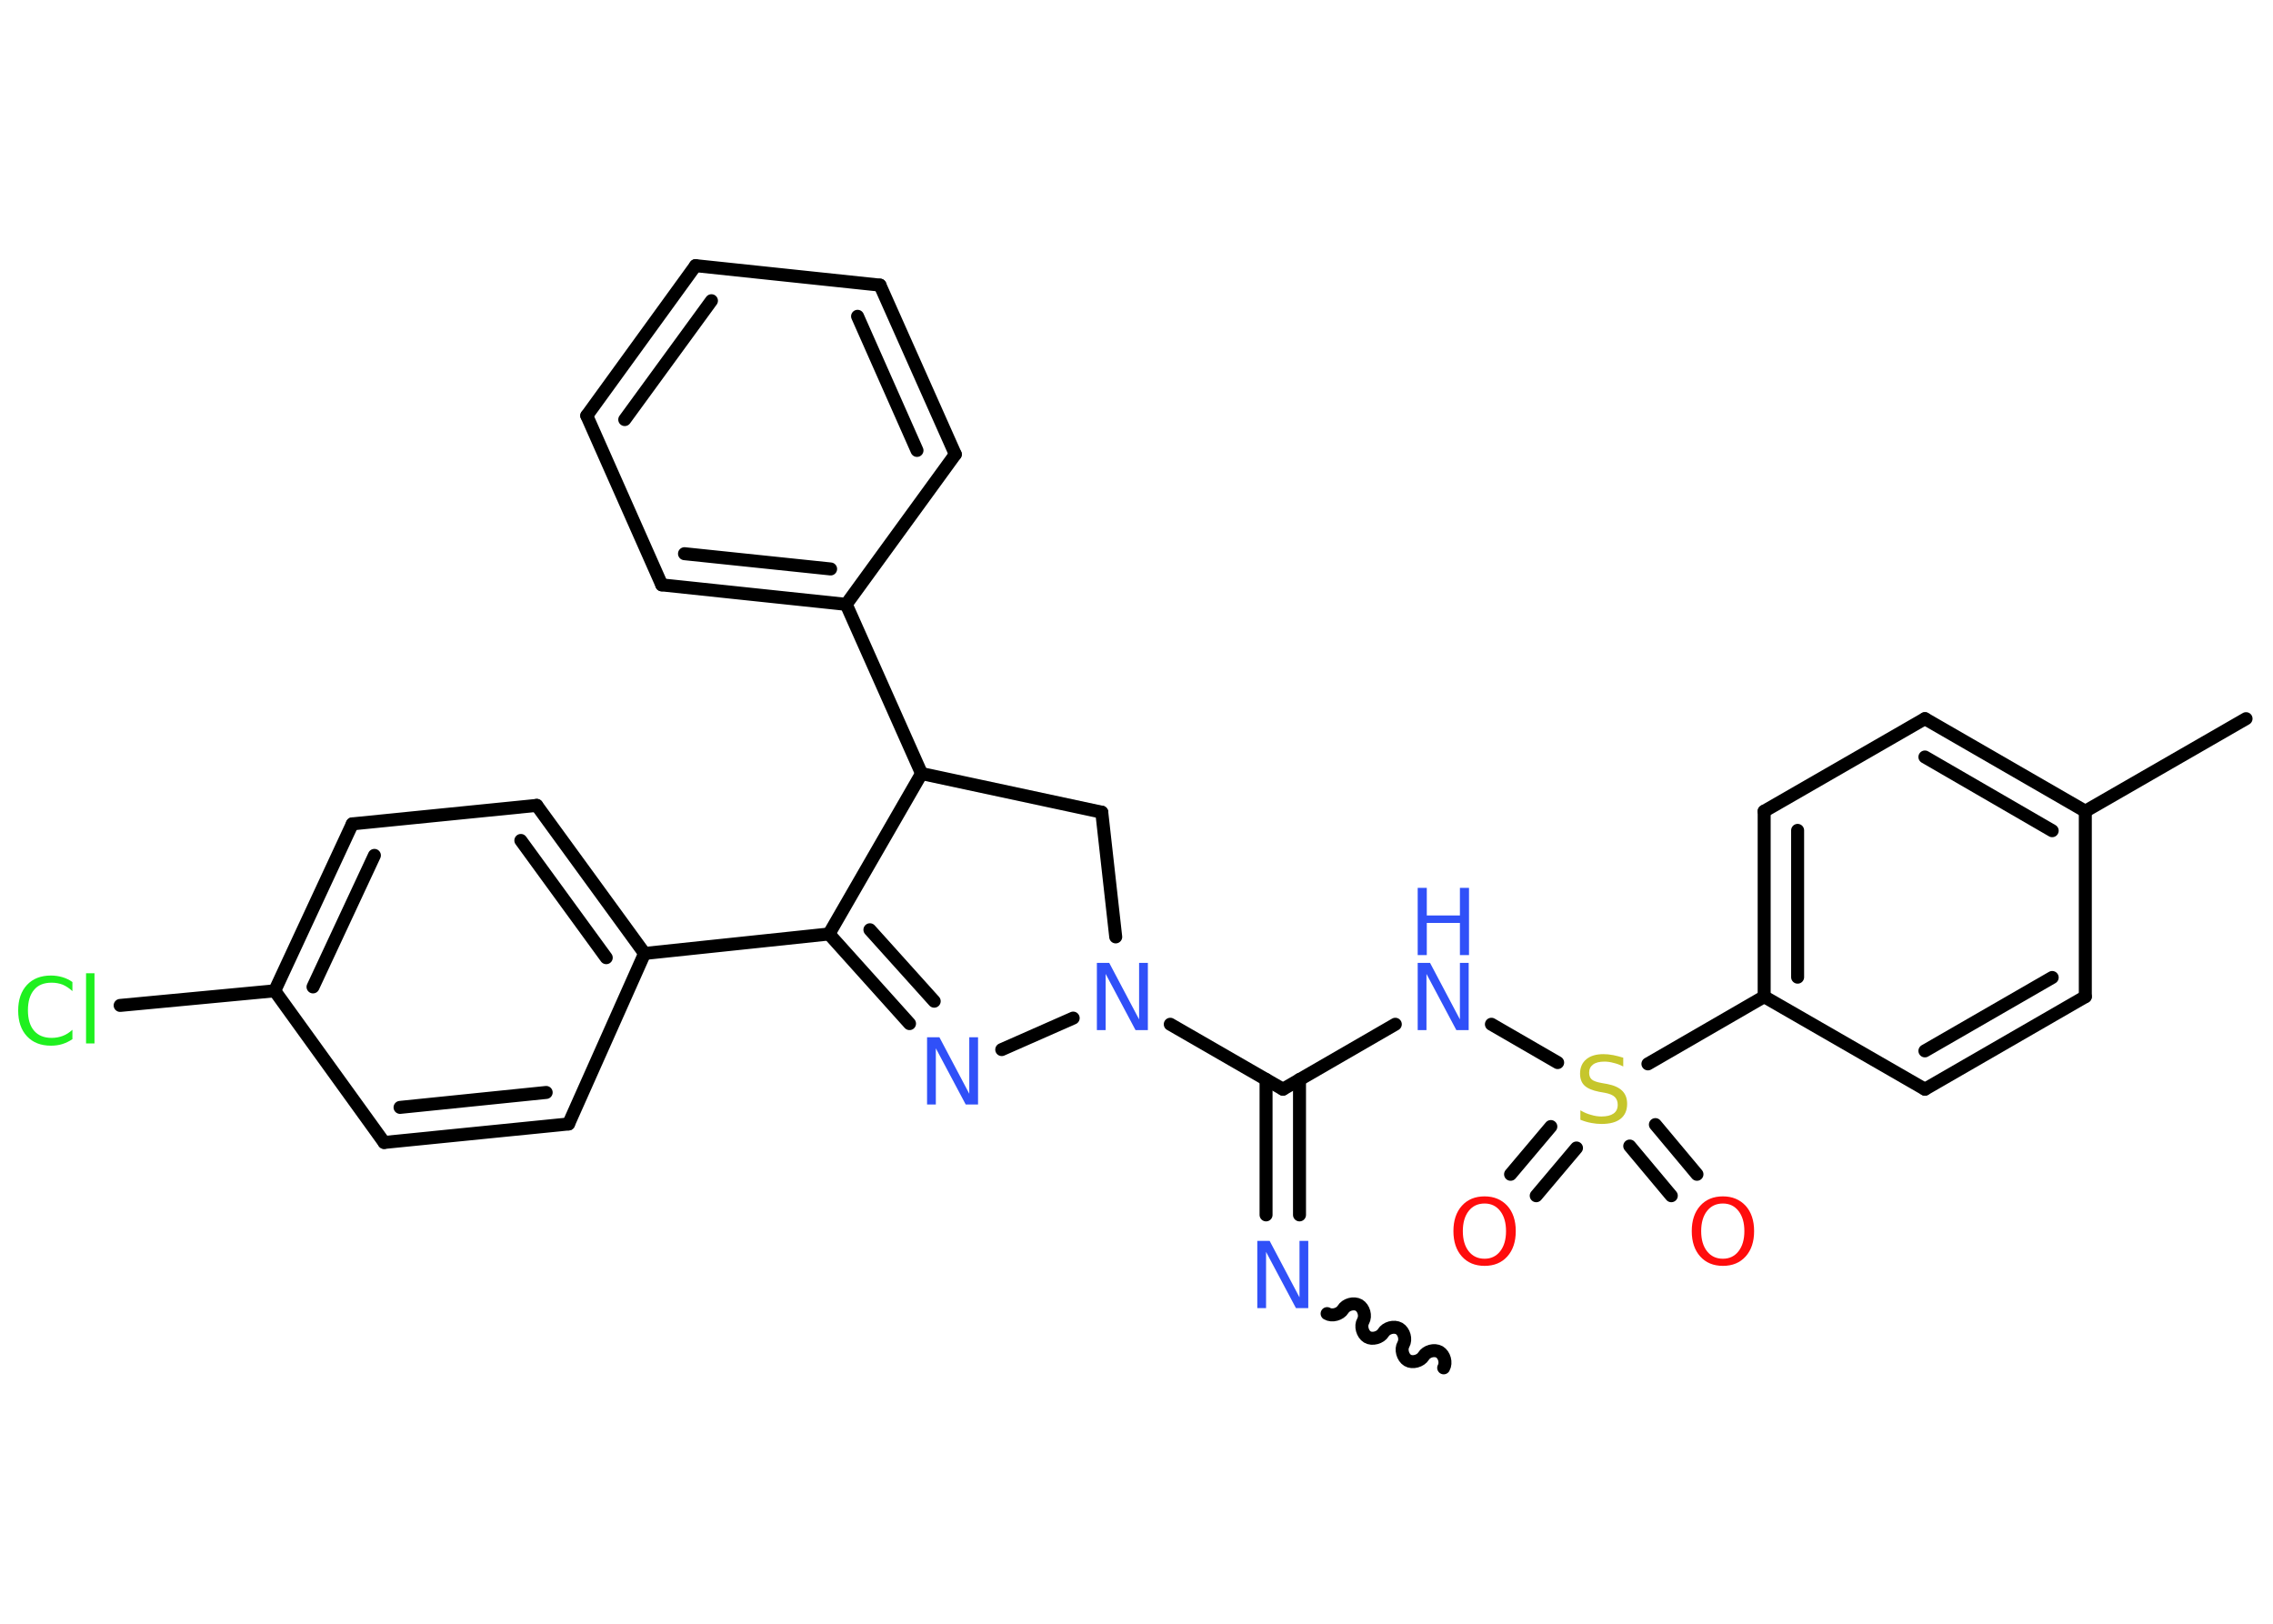 <?xml version='1.0' encoding='UTF-8'?>
<!DOCTYPE svg PUBLIC "-//W3C//DTD SVG 1.1//EN" "http://www.w3.org/Graphics/SVG/1.1/DTD/svg11.dtd">
<svg version='1.2' xmlns='http://www.w3.org/2000/svg' xmlns:xlink='http://www.w3.org/1999/xlink' width='70.0mm' height='50.0mm' viewBox='0 0 70.0 50.0'>
  <desc>Generated by the Chemistry Development Kit (http://github.com/cdk)</desc>
  <g stroke-linecap='round' stroke-linejoin='round' stroke='#000000' stroke-width='.4' fill='#3050F8'>
    <rect x='.0' y='.0' width='70.0' height='50.0' fill='#FFFFFF' stroke='none'/>
    <g id='mol1' class='mol'>
      <path id='mol1bnd1' class='bond' d='M40.87 40.45c.15 .09 .4 .02 .49 -.13c.09 -.15 .33 -.22 .49 -.13c.15 .09 .22 .33 .13 .49c-.09 .15 -.02 .4 .13 .49c.15 .09 .4 .02 .49 -.13c.09 -.15 .33 -.22 .49 -.13c.15 .09 .22 .33 .13 .49c-.09 .15 -.02 .4 .13 .49c.15 .09 .4 .02 .49 -.13c.09 -.15 .33 -.22 .49 -.13c.15 .09 .22 .33 .13 .49' fill='none' stroke='#000000' stroke-width='.4'/>
      <g id='mol1bnd2' class='bond'>
        <line x1='38.99' y1='37.41' x2='38.99' y2='33.24'/>
        <line x1='40.02' y1='37.41' x2='40.02' y2='33.24'/>
      </g>
      <line id='mol1bnd3' class='bond' x1='39.51' y1='33.54' x2='42.97' y2='31.54'/>
      <line id='mol1bnd4' class='bond' x1='45.93' y1='31.54' x2='47.97' y2='32.72'/>
      <g id='mol1bnd5' class='bond'>
        <line x1='48.55' y1='35.35' x2='47.31' y2='36.82'/>
        <line x1='47.76' y1='34.69' x2='46.52' y2='36.16'/>
      </g>
      <g id='mol1bnd6' class='bond'>
        <line x1='50.98' y1='34.63' x2='52.26' y2='36.16'/>
        <line x1='50.19' y1='35.29' x2='51.47' y2='36.82'/>
      </g>
      <line id='mol1bnd7' class='bond' x1='50.75' y1='32.76' x2='54.33' y2='30.69'/>
      <g id='mol1bnd8' class='bond'>
        <line x1='54.33' y1='24.98' x2='54.33' y2='30.69'/>
        <line x1='55.36' y1='25.57' x2='55.36' y2='30.09'/>
      </g>
      <line id='mol1bnd9' class='bond' x1='54.33' y1='24.98' x2='59.28' y2='22.13'/>
      <g id='mol1bnd10' class='bond'>
        <line x1='64.22' y1='24.98' x2='59.28' y2='22.13'/>
        <line x1='63.2' y1='25.58' x2='59.28' y2='23.31'/>
      </g>
      <line id='mol1bnd11' class='bond' x1='64.22' y1='24.98' x2='69.17' y2='22.13'/>
      <line id='mol1bnd12' class='bond' x1='64.22' y1='24.98' x2='64.22' y2='30.69'/>
      <g id='mol1bnd13' class='bond'>
        <line x1='59.28' y1='33.54' x2='64.22' y2='30.69'/>
        <line x1='59.28' y1='32.36' x2='63.2' y2='30.1'/>
      </g>
      <line id='mol1bnd14' class='bond' x1='54.33' y1='30.69' x2='59.28' y2='33.54'/>
      <line id='mol1bnd15' class='bond' x1='39.51' y1='33.54' x2='36.04' y2='31.54'/>
      <line id='mol1bnd16' class='bond' x1='34.36' y1='28.85' x2='33.93' y2='25.01'/>
      <line id='mol1bnd17' class='bond' x1='33.93' y1='25.01' x2='28.38' y2='23.82'/>
      <line id='mol1bnd18' class='bond' x1='28.38' y1='23.82' x2='26.06' y2='18.61'/>
      <g id='mol1bnd19' class='bond'>
        <line x1='20.38' y1='18.01' x2='26.06' y2='18.61'/>
        <line x1='21.08' y1='17.05' x2='25.58' y2='17.52'/>
      </g>
      <line id='mol1bnd20' class='bond' x1='20.38' y1='18.01' x2='18.07' y2='12.8'/>
      <g id='mol1bnd21' class='bond'>
        <line x1='21.42' y1='8.18' x2='18.07' y2='12.8'/>
        <line x1='21.91' y1='9.26' x2='19.24' y2='12.92'/>
      </g>
      <line id='mol1bnd22' class='bond' x1='21.42' y1='8.18' x2='27.1' y2='8.78'/>
      <g id='mol1bnd23' class='bond'>
        <line x1='29.42' y1='13.99' x2='27.1' y2='8.78'/>
        <line x1='28.24' y1='13.87' x2='26.41' y2='9.74'/>
      </g>
      <line id='mol1bnd24' class='bond' x1='26.06' y1='18.61' x2='29.42' y2='13.99'/>
      <line id='mol1bnd25' class='bond' x1='28.38' y1='23.82' x2='25.53' y2='28.76'/>
      <line id='mol1bnd26' class='bond' x1='25.53' y1='28.76' x2='19.85' y2='29.36'/>
      <g id='mol1bnd27' class='bond'>
        <line x1='19.85' y1='29.36' x2='16.53' y2='24.8'/>
        <line x1='18.67' y1='29.49' x2='16.04' y2='25.88'/>
      </g>
      <line id='mol1bnd28' class='bond' x1='16.53' y1='24.8' x2='10.85' y2='25.37'/>
      <g id='mol1bnd29' class='bond'>
        <line x1='10.85' y1='25.37' x2='8.46' y2='30.51'/>
        <line x1='11.53' y1='26.34' x2='9.64' y2='30.39'/>
      </g>
      <line id='mol1bnd30' class='bond' x1='8.46' y1='30.51' x2='3.7' y2='30.96'/>
      <line id='mol1bnd31' class='bond' x1='8.46' y1='30.51' x2='11.83' y2='35.18'/>
      <g id='mol1bnd32' class='bond'>
        <line x1='11.83' y1='35.18' x2='17.51' y2='34.61'/>
        <line x1='12.32' y1='34.1' x2='16.82' y2='33.64'/>
      </g>
      <line id='mol1bnd33' class='bond' x1='19.85' y1='29.36' x2='17.51' y2='34.61'/>
      <g id='mol1bnd34' class='bond'>
        <line x1='25.53' y1='28.76' x2='28.01' y2='31.52'/>
        <line x1='26.79' y1='28.63' x2='28.77' y2='30.83'/>
      </g>
      <line id='mol1bnd35' class='bond' x1='33.05' y1='31.35' x2='30.85' y2='32.32'/>
      <path id='mol1atm2' class='atom' d='M38.72 38.21h.38l.92 1.74v-1.74h.27v2.07h-.38l-.92 -1.73v1.73h-.27v-2.07z' stroke='none'/>
      <g id='mol1atm4' class='atom'>
        <path d='M43.66 29.65h.38l.92 1.74v-1.74h.27v2.07h-.38l-.92 -1.73v1.73h-.27v-2.07z' stroke='none'/>
        <path d='M43.66 27.34h.28v.85h1.02v-.85h.28v2.07h-.28v-.99h-1.02v.99h-.28v-2.07z' stroke='none'/>
      </g>
      <path id='mol1atm5' class='atom' d='M49.99 32.57v.27q-.16 -.08 -.3 -.11q-.14 -.04 -.28 -.04q-.23 .0 -.35 .09q-.12 .09 -.12 .25q.0 .14 .08 .21q.08 .07 .31 .11l.17 .03q.31 .06 .46 .21q.15 .15 .15 .4q.0 .3 -.2 .46q-.2 .16 -.59 .16q-.15 .0 -.31 -.03q-.17 -.03 -.34 -.1v-.29q.17 .1 .33 .14q.16 .05 .32 .05q.24 .0 .37 -.09q.13 -.09 .13 -.27q.0 -.15 -.09 -.24q-.09 -.09 -.31 -.13l-.17 -.03q-.31 -.06 -.45 -.19q-.14 -.13 -.14 -.37q.0 -.28 .19 -.44q.19 -.16 .53 -.16q.14 .0 .3 .03q.15 .03 .31 .08z' stroke='none' fill='#C6C62C'/>
      <path id='mol1atm6' class='atom' d='M45.72 37.06q-.31 .0 -.49 .23q-.18 .23 -.18 .62q.0 .39 .18 .62q.18 .23 .49 .23q.3 .0 .48 -.23q.18 -.23 .18 -.62q.0 -.39 -.18 -.62q-.18 -.23 -.48 -.23zM45.72 36.84q.43 .0 .7 .29q.26 .29 .26 .78q.0 .49 -.26 .78q-.26 .29 -.7 .29q-.44 .0 -.7 -.29q-.26 -.29 -.26 -.78q.0 -.49 .26 -.78q.26 -.29 .7 -.29z' stroke='none' fill='#FF0D0D'/>
      <path id='mol1atm7' class='atom' d='M53.06 37.06q-.31 .0 -.49 .23q-.18 .23 -.18 .62q.0 .39 .18 .62q.18 .23 .49 .23q.3 .0 .48 -.23q.18 -.23 .18 -.62q.0 -.39 -.18 -.62q-.18 -.23 -.48 -.23zM53.06 36.84q.43 .0 .7 .29q.26 .29 .26 .78q.0 .49 -.26 .78q-.26 .29 -.7 .29q-.44 .0 -.7 -.29q-.26 -.29 -.26 -.78q.0 -.49 .26 -.78q.26 -.29 .7 -.29z' stroke='none' fill='#FF0D0D'/>
      <path id='mol1atm15' class='atom' d='M33.78 29.65h.38l.92 1.74v-1.74h.27v2.07h-.38l-.92 -1.73v1.73h-.27v-2.07z' stroke='none'/>
      <path id='mol1atm29' class='atom' d='M2.23 30.22v.3q-.14 -.13 -.3 -.2q-.16 -.06 -.34 -.06q-.36 .0 -.54 .22q-.19 .22 -.19 .63q.0 .41 .19 .63q.19 .22 .54 .22q.18 .0 .34 -.06q.16 -.06 .3 -.19v.29q-.15 .1 -.31 .15q-.16 .05 -.35 .05q-.47 .0 -.74 -.29q-.27 -.29 -.27 -.79q.0 -.5 .27 -.79q.27 -.29 .74 -.29q.18 .0 .35 .05q.17 .05 .31 .15zM2.65 29.97h.26v2.16h-.26v-2.16z' stroke='none' fill='#1FF01F'/>
      <path id='mol1atm32' class='atom' d='M28.55 31.94h.38l.92 1.74v-1.74h.27v2.07h-.38l-.92 -1.73v1.73h-.27v-2.07z' stroke='none'/>
    </g>
  </g>
</svg>
